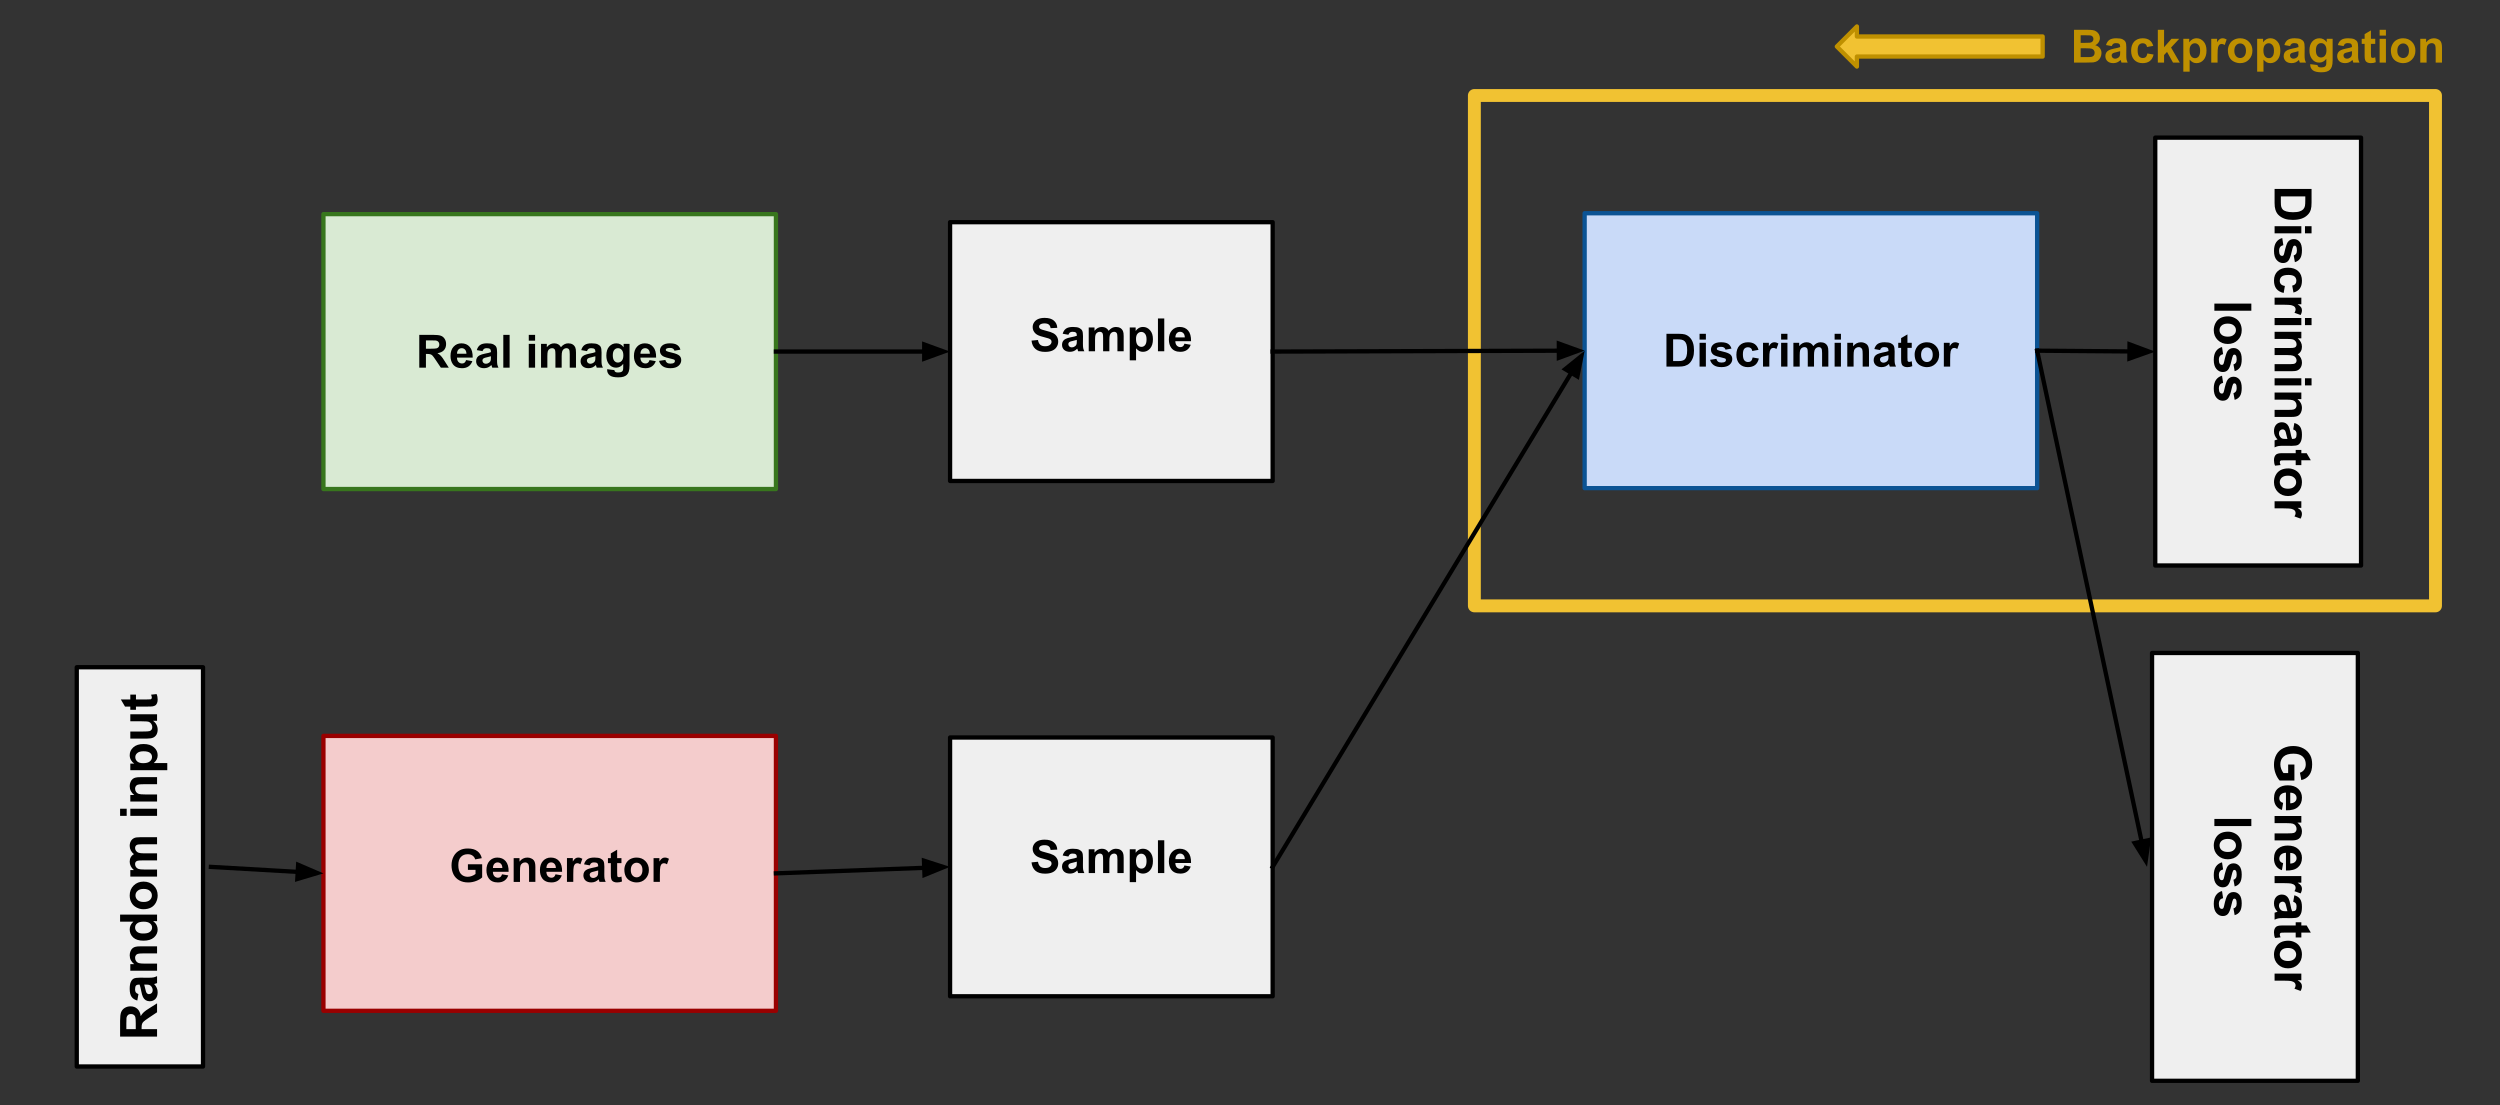 <svg version="1.1" viewBox="0.0 0.0 581.184 256.992" fill="none" stroke="none" stroke-linecap="square" stroke-miterlimit="10" xmlns:xlink="http://www.w3.org/1999/xlink" xmlns="http://www.w3.org/2000/svg"><rect x="0.0" y="0.0" width="581.184" height="256.992" fill="#333333" stroke="none"/><clipPath id="p.0"><path d="m0 0l581.184 0l0 256.992l-581.184 0l0 -256.992z" clip-rule="nonzero"/></clipPath><g clip-path="url(#p.0)"><path fill="#000000" fill-opacity="0.0" d="m0 0l581.184 0l0 256.992l-581.184 0z" fill-rule="evenodd"/><path fill="#d9ead3" d="m75.189 49.78l105.197 0l0 63.906l-105.197 0z" fill-rule="evenodd"/><path stroke="#38761d" stroke-width="1.0" stroke-linejoin="round" stroke-linecap="butt" d="m75.189 49.78l105.197 0l0 63.906l-105.197 0z" fill-rule="evenodd"/><path fill="#000000" fill-opacity="0.0" d="m342.753 22.202l223.433 0l0 118.646l-223.433 0z" fill-rule="evenodd"/><path stroke="#f1c232" stroke-width="3.0" stroke-linejoin="round" stroke-linecap="butt" d="m342.753 22.202l223.433 0l0 118.646l-223.433 0z" fill-rule="evenodd"/><path fill="#efefef" d="m220.866 51.654l74.992 0l0 60.157l-74.992 0z" fill-rule="evenodd"/><path stroke="#000000" stroke-width="1.0" stroke-linejoin="round" stroke-linecap="butt" d="m220.866 51.654l74.992 0l0 60.157l-74.992 0z" fill-rule="evenodd"/><path fill="#efefef" d="m220.866 171.449l74.992 0l0 60.157l-74.992 0z" fill-rule="evenodd"/><path stroke="#000000" stroke-width="1.0" stroke-linejoin="round" stroke-linecap="butt" d="m220.866 171.449l74.992 0l0 60.157l-74.992 0z" fill-rule="evenodd"/><path fill="#f4cccc" d="m75.189 171.079l105.197 0l0 63.906l-105.197 0z" fill-rule="evenodd"/><path stroke="#990000" stroke-width="1.0" stroke-linejoin="round" stroke-linecap="butt" d="m75.189 171.079l105.197 0l0 63.906l-105.197 0z" fill-rule="evenodd"/><path fill="#efefef" d="m17.843 155.118l29.354 0l0 92.819l-29.354 0z" fill-rule="evenodd"/><path stroke="#000000" stroke-width="1.0" stroke-linejoin="round" stroke-linecap="butt" d="m17.843 155.118l29.354 0l0 92.819l-29.354 0z" fill-rule="evenodd"/><path fill="#000000" fill-opacity="0.0" d="m15.992 251.921l0 -100.787l33.039 0l0 100.787z" fill-rule="evenodd"/><path fill="#000000" d="m36.512 240.98l-8.594 0l0 -3.656q0 -1.375 0.234 -2.0q0.234 -0.625 0.828 -1.0q0.594 -0.375 1.344 -0.375q0.969 0 1.609 0.578q0.625 0.562 0.781 1.688q0.328 -0.562 0.734 -0.922q0.391 -0.375 1.391 -0.984l1.672 -1.062l0 2.078l-1.875 1.25q-1.0 0.672 -1.25 0.922q-0.266 0.25 -0.359 0.531q-0.109 0.266 -0.109 0.859l0 0.359l3.594 0l0 1.734zm-4.953 -1.734l0 -1.281q0 -1.25 -0.109 -1.562q-0.109 -0.312 -0.359 -0.484q-0.266 -0.188 -0.656 -0.188q-0.422 0 -0.688 0.234q-0.266 0.234 -0.344 0.656q-0.031 0.219 -0.031 1.266l0 1.359l2.188 0zm0.625 -8.15l-0.266 1.5q-0.906 -0.25 -1.328 -0.859q-0.438 -0.625 -0.438 -1.844q0 -1.094 0.266 -1.625q0.25 -0.547 0.656 -0.766q0.391 -0.219 1.469 -0.219l1.922 0.016q0.828 0 1.219 -0.078q0.375 -0.078 0.828 -0.297l0 1.625q-0.172 0.062 -0.484 0.156q-0.156 0.047 -0.203 0.062q0.422 0.422 0.625 0.906q0.203 0.469 0.203 1.016q0 0.969 -0.516 1.531q-0.531 0.547 -1.328 0.547q-0.531 0 -0.938 -0.25q-0.406 -0.266 -0.625 -0.719q-0.234 -0.453 -0.391 -1.312q-0.219 -1.141 -0.406 -1.594l-0.156 0q-0.484 0 -0.688 0.234q-0.203 0.234 -0.203 0.891q0 0.438 0.172 0.688q0.172 0.234 0.609 0.391zm1.344 -2.203q0.094 0.312 0.25 1.0q0.141 0.688 0.281 0.906q0.234 0.312 0.578 0.312q0.344 0 0.609 -0.25q0.25 -0.266 0.25 -0.656q0 -0.453 -0.297 -0.859q-0.219 -0.297 -0.547 -0.391q-0.203 -0.062 -0.797 -0.062l-0.328 0zm2.984 -8.893l0 1.641l-3.172 0q-1.016 0 -1.312 0.109q-0.297 0.094 -0.453 0.344q-0.172 0.234 -0.172 0.562q0 0.438 0.234 0.781q0.234 0.328 0.625 0.453q0.391 0.125 1.438 0.125l2.812 0l0 1.656l-6.219 0l0 -1.531l0.906 0q-1.047 -0.812 -1.047 -2.062q0 -0.531 0.203 -0.984q0.188 -0.453 0.5 -0.688q0.297 -0.234 0.688 -0.312q0.375 -0.094 1.094 -0.094l3.875 0zm0 -7.377l0 1.516l-0.922 0q0.547 0.391 0.812 0.906q0.25 0.516 0.25 1.047q0 1.078 -0.859 1.844q-0.875 0.75 -2.422 0.75q-1.578 0 -2.391 -0.734q-0.828 -0.75 -0.828 -1.891q0 -1.031 0.859 -1.797l-3.094 0l0 -1.641l8.594 0zm-3.25 4.391q1.0 0 1.438 -0.281q0.656 -0.391 0.656 -1.109q0 -0.562 -0.484 -0.953q-0.484 -0.406 -1.453 -0.406q-1.062 0 -1.531 0.391q-0.484 0.375 -0.484 0.984q0 0.578 0.469 0.984q0.469 0.391 1.391 0.391zm0.047 -5.643q-0.812 0 -1.578 -0.406q-0.781 -0.406 -1.172 -1.141q-0.406 -0.734 -0.406 -1.656q0 -1.406 0.922 -2.312q0.906 -0.906 2.312 -0.906q1.406 0 2.344 0.922q0.922 0.906 0.922 2.281q0 0.859 -0.391 1.641q-0.391 0.766 -1.125 1.172q-0.75 0.406 -1.828 0.406zm0.094 -1.688q0.922 0 1.422 -0.438q0.484 -0.438 0.484 -1.078q0 -0.656 -0.484 -1.078q-0.5 -0.438 -1.438 -0.438q-0.906 0 -1.391 0.438q-0.5 0.422 -0.5 1.078q0 0.641 0.5 1.078q0.484 0.438 1.406 0.438zm-3.109 -5.893l0 -1.516l0.844 0q-0.984 -0.828 -0.984 -1.953q0 -0.594 0.25 -1.031q0.234 -0.438 0.734 -0.719q-0.5 -0.406 -0.734 -0.875q-0.25 -0.484 -0.25 -1.031q0 -0.672 0.281 -1.141q0.266 -0.484 0.812 -0.719q0.391 -0.172 1.281 -0.172l3.984 0l0 1.641l-3.562 0q-0.922 0 -1.188 0.172q-0.359 0.234 -0.359 0.703q0 0.344 0.219 0.656q0.203 0.297 0.609 0.438q0.406 0.141 1.297 0.141l2.984 0l0 1.641l-3.406 0q-0.906 0 -1.172 0.094q-0.266 0.078 -0.391 0.266q-0.141 0.188 -0.141 0.5q0 0.375 0.219 0.688q0.203 0.297 0.594 0.438q0.375 0.125 1.266 0.125l3.031 0l0 1.656l-6.219 0zm-0.844 -14.129l-1.531 0l0 -1.656l1.531 0l0 1.656zm7.062 0l-6.219 0l0 -1.656l6.219 0l0 1.656zm0 -8.99l0 1.641l-3.172 0q-1.016 0 -1.312 0.109q-0.297 0.094 -0.453 0.344q-0.172 0.234 -0.172 0.562q0 0.438 0.234 0.781q0.234 0.328 0.625 0.453q0.391 0.125 1.438 0.125l2.812 0l0 1.656l-6.219 0l0 -1.531l0.906 0q-1.047 -0.812 -1.047 -2.062q0 -0.531 0.203 -0.984q0.188 -0.453 0.5 -0.688q0.297 -0.234 0.688 -0.312q0.375 -0.094 1.094 -0.094l3.875 0zm-6.219 -1.627l0 -1.531l0.906 0q-0.469 -0.312 -0.75 -0.812q-0.297 -0.516 -0.297 -1.141q0 -1.078 0.844 -1.828q0.844 -0.766 2.375 -0.766q1.547 0 2.422 0.766q0.859 0.766 0.859 1.844q0 0.516 -0.203 0.938q-0.203 0.422 -0.703 0.875l3.141 0l0 1.656l-8.594 0zm3.0 -1.625q1.047 0 1.547 -0.422q0.5 -0.422 0.5 -1.016q0 -0.578 -0.453 -0.953q-0.469 -0.375 -1.516 -0.375q-0.969 0 -1.438 0.391q-0.484 0.391 -0.484 0.969q0 0.609 0.469 1.016q0.469 0.391 1.375 0.391zm3.219 -9.846l-0.938 0q0.5 0.328 0.797 0.891q0.281 0.547 0.281 1.172q0 0.625 -0.266 1.125q-0.281 0.5 -0.781 0.719q-0.5 0.219 -1.375 0.219l-3.938 0l0 -1.641l2.859 0q1.312 0 1.609 -0.094q0.297 -0.094 0.469 -0.328q0.172 -0.25 0.172 -0.609q0 -0.422 -0.234 -0.75q-0.234 -0.344 -0.578 -0.469q-0.344 -0.125 -1.672 -0.125l-2.625 0l0 -1.641l6.219 0l0 1.531zm-6.219 -6.096l1.312 0l0 1.125l2.5 0q0.766 0 0.891 -0.031q0.125 -0.031 0.219 -0.141q0.078 -0.125 0.078 -0.281q0 -0.234 -0.172 -0.656l1.281 -0.141q0.25 0.562 0.25 1.297q0 0.438 -0.141 0.797q-0.156 0.359 -0.391 0.531q-0.25 0.156 -0.641 0.234q-0.297 0.047 -1.172 0.047l-2.703 0l0 0.75l-1.312 0l0 -0.75l-1.234 0l-0.969 -1.656l2.203 0l0 -1.125z" fill-rule="nonzero"/><path fill="#c9daf8" d="m368.385 49.572l105.197 0l0 63.906l-105.197 0z" fill-rule="evenodd"/><path stroke="#0b5394" stroke-width="1.0" stroke-linejoin="round" stroke-linecap="butt" d="m368.385 49.572l105.197 0l0 63.906l-105.197 0z" fill-rule="evenodd"/><path fill="#efefef" d="m501.037 32.0l47.843 0l0 99.465l-47.843 0z" fill-rule="evenodd"/><path stroke="#000000" stroke-width="1.0" stroke-linejoin="round" stroke-linecap="butt" d="m501.037 32.0l47.843 0l0 99.465l-47.843 0z" fill-rule="evenodd"/><path fill="#000000" fill-opacity="0.0" d="m180.386 81.732l40.472 0" fill-rule="evenodd"/><path stroke="#000000" stroke-width="1.0" stroke-linejoin="round" stroke-linecap="butt" d="m180.386 81.732l34.472 0" fill-rule="evenodd"/><path fill="#000000" stroke="#000000" stroke-width="1.0" stroke-linecap="butt" d="m214.858 83.384l4.538 -1.652l-4.538 -1.652z" fill-rule="evenodd"/><path fill="#000000" fill-opacity="0.0" d="m180.386 203.031l40.472 -1.512" fill-rule="evenodd"/><path stroke="#000000" stroke-width="1.0" stroke-linejoin="round" stroke-linecap="butt" d="m180.386 203.031l34.477 -1.288" fill-rule="evenodd"/><path fill="#000000" stroke="#000000" stroke-width="1.0" stroke-linecap="butt" d="m214.924 203.394l4.473 -1.82l-4.597 -1.481z" fill-rule="evenodd"/><path fill="#000000" fill-opacity="0.0" d="m49.031 201.528l26.173 1.512" fill-rule="evenodd"/><path stroke="#000000" stroke-width="1.0" stroke-linejoin="round" stroke-linecap="butt" d="m49.031 201.528l20.183 1.166" fill-rule="evenodd"/><path fill="#000000" stroke="#000000" stroke-width="1.0" stroke-linecap="butt" d="m69.119 204.342l4.626 -1.387l-4.435 -1.911z" fill-rule="evenodd"/><path fill="#000000" fill-opacity="0.0" d="m295.858 81.732l72.535 -0.22" fill-rule="evenodd"/><path stroke="#000000" stroke-width="1.0" stroke-linejoin="round" stroke-linecap="butt" d="m295.858 81.732l66.535 -0.202" fill-rule="evenodd"/><path fill="#000000" stroke="#000000" stroke-width="1.0" stroke-linecap="butt" d="m362.399 83.182l4.533 -1.666l-4.543 -1.638z" fill-rule="evenodd"/><path fill="#000000" fill-opacity="0.0" d="m295.858 201.528l72.535 -120.0" fill-rule="evenodd"/><path stroke="#000000" stroke-width="1.0" stroke-linejoin="round" stroke-linecap="butt" d="m295.858 201.528l69.432 -114.865" fill-rule="evenodd"/><path fill="#000000" stroke="#000000" stroke-width="1.0" stroke-linecap="butt" d="m366.703 87.517l0.934 -4.738l-3.761 3.029z" fill-rule="evenodd"/><path fill="#000000" fill-opacity="0.0" d="m473.581 81.525l27.465 0.22" fill-rule="evenodd"/><path stroke="#000000" stroke-width="1.0" stroke-linejoin="round" stroke-linecap="butt" d="m473.581 81.525l21.465 0.172" fill-rule="evenodd"/><path fill="#000000" stroke="#000000" stroke-width="1.0" stroke-linecap="butt" d="m495.033 83.349l4.551 -1.615l-4.525 -1.688z" fill-rule="evenodd"/><path fill="#000000" fill-opacity="0.0" d="m473.581 81.525l25.543 120.0" fill-rule="evenodd"/><path stroke="#000000" stroke-width="1.0" stroke-linejoin="round" stroke-linecap="butt" d="m473.581 81.525l24.294 114.131" fill-rule="evenodd"/><path fill="#000000" stroke="#000000" stroke-width="1.0" stroke-linecap="butt" d="m496.26 196l2.56 4.095l0.671 -4.783z" fill-rule="evenodd"/><path fill="#000000" fill-opacity="0.0" d="m86.591 62.425l82.394 0l0 38.614l-82.394 0z" fill-rule="evenodd"/><path fill="#000000" d="m97.471 85.472l0 -7.625l3.234 0q1.234 0 1.781 0.203q0.562 0.203 0.891 0.734q0.328 0.516 0.328 1.203q0 0.859 -0.5 1.422q-0.5 0.547 -1.516 0.703q0.5 0.281 0.828 0.641q0.328 0.344 0.875 1.234l0.938 1.484l-1.844 0l-1.109 -1.656q-0.594 -0.891 -0.812 -1.125q-0.219 -0.234 -0.469 -0.312q-0.25 -0.094 -0.766 -0.094l-0.312 0l0 3.188l-1.547 0zm1.547 -4.406l1.125 0q1.109 0 1.391 -0.094q0.281 -0.094 0.438 -0.312q0.156 -0.234 0.156 -0.578q0 -0.391 -0.219 -0.625q-0.203 -0.234 -0.578 -0.297q-0.188 -0.031 -1.125 -0.031l-1.188 0l0 1.938zm9.336 2.641l1.453 0.25q-0.281 0.797 -0.891 1.219q-0.609 0.422 -1.516 0.422q-1.438 0 -2.125 -0.938q-0.547 -0.766 -0.547 -1.906q0 -1.375 0.719 -2.156q0.719 -0.781 1.812 -0.781q1.234 0 1.938 0.828q0.719 0.812 0.688 2.484l-3.656 0q0.016 0.656 0.344 1.016q0.344 0.359 0.844 0.359q0.344 0 0.578 -0.188q0.234 -0.188 0.359 -0.609zm0.078 -1.469q-0.016 -0.641 -0.328 -0.969q-0.312 -0.328 -0.766 -0.328q-0.469 0 -0.781 0.344q-0.312 0.359 -0.312 0.953l2.188 0zm3.739 -0.609l-1.328 -0.234q0.219 -0.797 0.766 -1.188q0.547 -0.391 1.625 -0.391q0.984 0 1.453 0.234q0.484 0.234 0.672 0.594q0.203 0.359 0.203 1.312l-0.016 1.703q0 0.719 0.062 1.078q0.078 0.344 0.266 0.734l-1.438 0q-0.062 -0.141 -0.141 -0.438q-0.047 -0.125 -0.062 -0.172q-0.375 0.375 -0.797 0.562q-0.422 0.172 -0.906 0.172q-0.859 0 -1.359 -0.453q-0.484 -0.469 -0.484 -1.188q0 -0.469 0.219 -0.828q0.234 -0.359 0.641 -0.547q0.406 -0.203 1.156 -0.359q1.031 -0.188 1.422 -0.359l0 -0.141q0 -0.422 -0.219 -0.594q-0.203 -0.188 -0.781 -0.188q-0.375 0 -0.594 0.156q-0.219 0.156 -0.359 0.531zm1.953 1.188q-0.281 0.094 -0.891 0.234q-0.609 0.125 -0.797 0.25q-0.281 0.203 -0.281 0.516q0 0.297 0.219 0.531q0.234 0.219 0.594 0.219q0.391 0 0.75 -0.266q0.266 -0.188 0.344 -0.484q0.062 -0.188 0.062 -0.703l0 -0.297zm2.88 2.656l0 -7.625l1.469 0l0 7.625l-1.469 0zm5.921 -6.281l0 -1.344l1.469 0l0 1.344l-1.469 0zm0 6.281l0 -5.531l1.469 0l0 5.531l-1.469 0zm2.851 -5.531l1.344 0l0 0.766q0.719 -0.891 1.719 -0.891q0.531 0 0.922 0.219q0.391 0.219 0.641 0.672q0.375 -0.453 0.797 -0.672q0.422 -0.219 0.891 -0.219q0.609 0 1.031 0.25q0.422 0.25 0.625 0.734q0.156 0.344 0.156 1.141l0 3.531l-1.453 0l0 -3.156q0 -0.828 -0.156 -1.062q-0.203 -0.312 -0.625 -0.312q-0.312 0 -0.578 0.188q-0.266 0.188 -0.391 0.547q-0.125 0.359 -0.125 1.141l0 2.656l-1.453 0l0 -3.031q0 -0.797 -0.078 -1.031q-0.078 -0.234 -0.25 -0.344q-0.156 -0.125 -0.438 -0.125q-0.344 0 -0.609 0.188q-0.266 0.172 -0.391 0.516q-0.109 0.344 -0.109 1.141l0 2.688l-1.469 0l0 -5.531zm10.678 1.688l-1.328 -0.234q0.219 -0.797 0.766 -1.188q0.547 -0.391 1.625 -0.391q0.984 0 1.453 0.234q0.484 0.234 0.672 0.594q0.203 0.359 0.203 1.312l-0.016 1.703q0 0.719 0.062 1.078q0.078 0.344 0.266 0.734l-1.438 0q-0.062 -0.141 -0.141 -0.438q-0.047 -0.125 -0.062 -0.172q-0.375 0.375 -0.797 0.562q-0.422 0.172 -0.906 0.172q-0.859 0 -1.359 -0.453q-0.484 -0.469 -0.484 -1.188q0 -0.469 0.219 -0.828q0.234 -0.359 0.641 -0.547q0.406 -0.203 1.156 -0.359q1.031 -0.188 1.422 -0.359l0 -0.141q0 -0.422 -0.219 -0.594q-0.203 -0.188 -0.781 -0.188q-0.375 0 -0.594 0.156q-0.219 0.156 -0.359 0.531zm1.953 1.188q-0.281 0.094 -0.891 0.234q-0.609 0.125 -0.797 0.25q-0.281 0.203 -0.281 0.516q0 0.297 0.219 0.531q0.234 0.219 0.594 0.219q0.391 0 0.75 -0.266q0.266 -0.188 0.344 -0.484q0.062 -0.188 0.062 -0.703l0 -0.297zm2.739 3.016l1.672 0.203q0.047 0.297 0.203 0.406q0.203 0.156 0.641 0.156q0.578 0 0.859 -0.172q0.203 -0.109 0.297 -0.375q0.062 -0.172 0.062 -0.672l0 -0.797q-0.656 0.891 -1.656 0.891q-1.109 0 -1.75 -0.938q-0.516 -0.75 -0.516 -1.859q0 -1.391 0.672 -2.125q0.672 -0.734 1.656 -0.734q1.031 0 1.688 0.906l0 -0.781l1.375 0l0 4.969q0 0.969 -0.172 1.453q-0.156 0.484 -0.453 0.766q-0.281 0.281 -0.766 0.438q-0.484 0.156 -1.234 0.156q-1.406 0 -2.0 -0.484q-0.578 -0.484 -0.578 -1.219q0 -0.078 0 -0.188zm1.312 -3.234q0 0.875 0.344 1.281q0.344 0.406 0.828 0.406q0.547 0 0.906 -0.406q0.375 -0.422 0.375 -1.25q0 -0.859 -0.359 -1.266q-0.344 -0.422 -0.891 -0.422q-0.516 0 -0.859 0.406q-0.344 0.406 -0.344 1.25zm8.54 1.109l1.453 0.25q-0.281 0.797 -0.891 1.219q-0.609 0.422 -1.516 0.422q-1.438 0 -2.125 -0.938q-0.547 -0.766 -0.547 -1.906q0 -1.375 0.719 -2.156q0.719 -0.781 1.812 -0.781q1.234 0 1.937 0.828q0.719 0.812 0.688 2.484l-3.656 0q0.016 0.656 0.344 1.016q0.344 0.359 0.844 0.359q0.344 0 0.578 -0.188q0.234 -0.188 0.359 -0.609zm0.078 -1.469q-0.016 -0.641 -0.328 -0.969q-0.312 -0.328 -0.766 -0.328q-0.469 0 -0.781 0.344q-0.312 0.359 -0.312 0.953l2.187 0zm2.13 1.656l1.469 -0.219q0.094 0.422 0.375 0.641q0.297 0.219 0.797 0.219q0.578 0 0.859 -0.203q0.188 -0.141 0.188 -0.391q0 -0.172 -0.094 -0.281q-0.109 -0.094 -0.5 -0.188q-1.766 -0.391 -2.234 -0.703q-0.656 -0.453 -0.656 -1.25q0 -0.719 0.562 -1.203q0.578 -0.5 1.766 -0.5q1.125 0 1.672 0.375q0.562 0.375 0.766 1.094l-1.375 0.25q-0.094 -0.312 -0.344 -0.484q-0.234 -0.172 -0.703 -0.172q-0.562 0 -0.812 0.156q-0.172 0.109 -0.172 0.297q0 0.156 0.141 0.266q0.203 0.141 1.359 0.406q1.172 0.266 1.641 0.656q0.453 0.391 0.453 1.078q0 0.766 -0.641 1.312q-0.625 0.547 -1.875 0.547q-1.125 0 -1.781 -0.453q-0.656 -0.469 -0.859 -1.25z" fill-rule="nonzero"/><path fill="#000000" fill-opacity="0.0" d="m90.199 185.78l79.433 0l0 31.496l-79.433 0z" fill-rule="evenodd"/><path fill="#000000" d="m108.779 202.223l0 -1.297l3.312 0l0 3.047q-0.484 0.469 -1.406 0.828q-0.906 0.344 -1.859 0.344q-1.188 0 -2.078 -0.5q-0.891 -0.5 -1.344 -1.422q-0.438 -0.938 -0.438 -2.047q0 -1.188 0.5 -2.109q0.5 -0.938 1.453 -1.422q0.734 -0.391 1.828 -0.391q1.422 0 2.219 0.609q0.797 0.594 1.031 1.641l-1.531 0.281q-0.156 -0.562 -0.609 -0.875q-0.438 -0.328 -1.109 -0.328q-1.016 0 -1.609 0.641q-0.594 0.641 -0.594 1.891q0 1.359 0.594 2.047q0.609 0.672 1.594 0.672q0.484 0 0.969 -0.188q0.484 -0.188 0.844 -0.469l0 -0.953l-1.766 0zm7.929 1.031l1.453 0.25q-0.281 0.797 -0.891 1.219q-0.609 0.422 -1.516 0.422q-1.438 0 -2.125 -0.938q-0.547 -0.766 -0.547 -1.906q0 -1.375 0.719 -2.156q0.719 -0.781 1.812 -0.781q1.234 0 1.938 0.828q0.719 0.812 0.688 2.484l-3.656 0q0.016 0.656 0.344 1.016q0.344 0.359 0.844 0.359q0.344 0 0.578 -0.188q0.234 -0.188 0.359 -0.609zm0.078 -1.469q-0.016 -0.641 -0.328 -0.969q-0.312 -0.328 -0.766 -0.328q-0.469 0 -0.781 0.344q-0.312 0.359 -0.312 0.953l2.188 0zm7.677 3.234l-1.469 0l0 -2.812q0 -0.906 -0.094 -1.156q-0.094 -0.266 -0.312 -0.406q-0.203 -0.156 -0.5 -0.156q-0.375 0 -0.688 0.219q-0.297 0.203 -0.406 0.547q-0.109 0.344 -0.109 1.266l0 2.5l-1.469 0l0 -5.531l1.359 0l0 0.812q0.719 -0.938 1.828 -0.938q0.484 0 0.875 0.188q0.406 0.172 0.609 0.438q0.203 0.266 0.281 0.609q0.094 0.344 0.094 0.984l0 3.438zm4.681 -1.766l1.453 0.25q-0.281 0.797 -0.891 1.219q-0.609 0.422 -1.516 0.422q-1.438 0 -2.125 -0.938q-0.547 -0.766 -0.547 -1.906q0 -1.375 0.719 -2.156q0.719 -0.781 1.812 -0.781q1.234 0 1.938 0.828q0.719 0.812 0.688 2.484l-3.656 0q0.016 0.656 0.344 1.016q0.344 0.359 0.844 0.359q0.344 0 0.578 -0.188q0.234 -0.188 0.359 -0.609zm0.078 -1.469q-0.016 -0.641 -0.328 -0.969q-0.312 -0.328 -0.766 -0.328q-0.469 0 -0.781 0.344q-0.312 0.359 -0.312 0.953l2.188 0zm4.051 3.234l-1.469 0l0 -5.531l1.359 0l0 0.797q0.344 -0.562 0.625 -0.734q0.281 -0.188 0.625 -0.188q0.5 0 0.969 0.281l-0.453 1.281q-0.375 -0.25 -0.688 -0.25q-0.312 0 -0.531 0.172q-0.203 0.172 -0.328 0.625q-0.109 0.438 -0.109 1.844l0 1.703zm3.834 -3.844l-1.328 -0.234q0.219 -0.797 0.766 -1.188q0.547 -0.391 1.625 -0.391q0.984 0 1.453 0.234q0.484 0.234 0.672 0.594q0.203 0.359 0.203 1.312l-0.016 1.703q0 0.719 0.062 1.078q0.078 0.344 0.266 0.734l-1.438 0q-0.062 -0.141 -0.141 -0.438q-0.047 -0.125 -0.062 -0.172q-0.375 0.375 -0.797 0.562q-0.422 0.172 -0.906 0.172q-0.859 0 -1.359 -0.453q-0.484 -0.469 -0.484 -1.188q0 -0.469 0.219 -0.828q0.234 -0.359 0.641 -0.547q0.406 -0.203 1.156 -0.359q1.031 -0.188 1.422 -0.359l0 -0.141q0 -0.422 -0.219 -0.594q-0.203 -0.188 -0.781 -0.188q-0.375 0 -0.594 0.156q-0.219 0.156 -0.359 0.531zm1.953 1.188q-0.281 0.094 -0.891 0.234q-0.609 0.125 -0.797 0.25q-0.281 0.203 -0.281 0.516q0 0.297 0.219 0.531q0.234 0.219 0.594 0.219q0.391 0 0.75 -0.266q0.266 -0.188 0.344 -0.484q0.062 -0.188 0.062 -0.703l0 -0.297zm5.411 -2.875l0 1.172l-1.0 0l0 2.219q0 0.688 0.031 0.797q0.031 0.109 0.125 0.188q0.109 0.062 0.25 0.062q0.203 0 0.594 -0.141l0.125 1.141q-0.516 0.219 -1.156 0.219q-0.391 0 -0.719 -0.125q-0.312 -0.141 -0.469 -0.344q-0.141 -0.219 -0.203 -0.578q-0.047 -0.25 -0.047 -1.031l0 -2.406l-0.672 0l0 -1.172l0.672 0l0 -1.094l1.469 -0.859l0 1.953l1.0 0zm0.674 2.688q0 -0.719 0.359 -1.406q0.359 -0.688 1.016 -1.047q0.672 -0.359 1.469 -0.359q1.266 0 2.062 0.828q0.797 0.812 0.797 2.047q0 1.25 -0.812 2.078q-0.797 0.828 -2.031 0.828q-0.75 0 -1.453 -0.344q-0.688 -0.344 -1.047 -1.0q-0.359 -0.672 -0.359 -1.625zm1.5 0.078q0 0.828 0.391 1.266q0.391 0.438 0.969 0.438q0.562 0 0.953 -0.438q0.391 -0.438 0.391 -1.266q0 -0.812 -0.391 -1.25q-0.391 -0.438 -0.953 -0.438q-0.578 0 -0.969 0.438q-0.391 0.438 -0.391 1.25zm6.759 2.766l-1.469 0l0 -5.531l1.359 0l0 0.797q0.344 -0.562 0.625 -0.734q0.281 -0.188 0.625 -0.188q0.5 0 0.969 0.281l-0.453 1.281q-0.375 -0.25 -0.688 -0.25q-0.312 0 -0.531 0.172q-0.203 0.172 -0.328 0.625q-0.109 0.438 -0.109 1.844l0 1.703z" fill-rule="nonzero"/><path fill="#000000" fill-opacity="0.0" d="m218.646 183.724l79.433 0l0 38.614l-79.433 0z" fill-rule="evenodd"/><path fill="#000000" d="m239.8 200.48l1.5 -0.141q0.125 0.75 0.531 1.109q0.422 0.344 1.125 0.344q0.75 0 1.125 -0.312q0.375 -0.312 0.375 -0.734q0 -0.266 -0.156 -0.453q-0.156 -0.188 -0.562 -0.328q-0.266 -0.094 -1.234 -0.344q-1.234 -0.297 -1.734 -0.75q-0.703 -0.625 -0.703 -1.531q0 -0.594 0.328 -1.094q0.344 -0.516 0.953 -0.781q0.625 -0.266 1.5 -0.266q1.438 0 2.156 0.641q0.734 0.625 0.781 1.672l-1.547 0.078q-0.094 -0.594 -0.422 -0.844q-0.328 -0.266 -0.984 -0.266q-0.672 0 -1.047 0.281q-0.234 0.172 -0.234 0.469q0 0.266 0.219 0.469q0.297 0.234 1.422 0.5q1.125 0.266 1.656 0.562q0.547 0.281 0.844 0.781q0.312 0.484 0.312 1.203q0 0.656 -0.375 1.234q-0.359 0.562 -1.031 0.844q-0.656 0.281 -1.656 0.281q-1.438 0 -2.219 -0.672q-0.781 -0.672 -0.922 -1.953zm8.576 -1.359l-1.328 -0.234q0.219 -0.797 0.766 -1.188q0.547 -0.391 1.625 -0.391q0.984 0 1.453 0.234q0.484 0.234 0.672 0.594q0.203 0.359 0.203 1.312l-0.016 1.703q0 0.719 0.062 1.078q0.078 0.344 0.266 0.734l-1.438 0q-0.062 -0.141 -0.141 -0.438q-0.047 -0.125 -0.062 -0.172q-0.375 0.375 -0.797 0.562q-0.422 0.172 -0.906 0.172q-0.859 0 -1.359 -0.453q-0.484 -0.469 -0.484 -1.188q0 -0.469 0.219 -0.828q0.234 -0.359 0.641 -0.547q0.406 -0.203 1.156 -0.359q1.031 -0.188 1.422 -0.359l0 -0.141q0 -0.422 -0.219 -0.594q-0.203 -0.188 -0.781 -0.188q-0.375 0 -0.594 0.156q-0.219 0.156 -0.359 0.531zm1.953 1.188q-0.281 0.094 -0.891 0.234q-0.609 0.125 -0.797 0.25q-0.281 0.203 -0.281 0.516q0 0.297 0.219 0.531q0.234 0.219 0.594 0.219q0.391 0 0.75 -0.266q0.266 -0.188 0.344 -0.484q0.062 -0.188 0.062 -0.703l0 -0.297zm2.77 -2.875l1.344 0l0 0.766q0.719 -0.891 1.719 -0.891q0.531 0 0.922 0.219q0.391 0.219 0.641 0.672q0.375 -0.453 0.797 -0.672q0.422 -0.219 0.891 -0.219q0.609 0 1.031 0.25q0.422 0.25 0.625 0.734q0.156 0.344 0.156 1.141l0 3.531l-1.453 0l0 -3.156q0 -0.828 -0.156 -1.062q-0.203 -0.312 -0.625 -0.312q-0.312 0 -0.578 0.188q-0.266 0.188 -0.391 0.547q-0.125 0.359 -0.125 1.141l0 2.656l-1.453 0l0 -3.031q0 -0.797 -0.078 -1.031q-0.078 -0.234 -0.25 -0.344q-0.156 -0.125 -0.438 -0.125q-0.344 0 -0.609 0.188q-0.266 0.172 -0.391 0.516q-0.109 0.344 -0.109 1.141l0 2.688l-1.469 0l0 -5.531zm9.538 0l1.375 0l0 0.812q0.266 -0.406 0.703 -0.672q0.453 -0.266 1.016 -0.266q0.953 0 1.625 0.766q0.672 0.75 0.672 2.094q0 1.391 -0.672 2.156q-0.672 0.766 -1.641 0.766q-0.453 0 -0.828 -0.172q-0.375 -0.188 -0.781 -0.641l0 2.797l-1.469 0l0 -7.641zm1.453 2.672q0 0.938 0.359 1.391q0.375 0.438 0.906 0.438q0.516 0 0.844 -0.406q0.344 -0.422 0.344 -1.344q0 -0.875 -0.359 -1.297q-0.344 -0.422 -0.859 -0.422q-0.531 0 -0.891 0.422q-0.344 0.406 -0.344 1.219zm5.103 2.859l0 -7.625l1.469 0l0 7.625l-1.469 0zm6.164 -1.766l1.453 0.25q-0.281 0.797 -0.891 1.219q-0.609 0.422 -1.516 0.422q-1.438 0 -2.125 -0.938q-0.547 -0.766 -0.547 -1.906q0 -1.375 0.719 -2.156q0.719 -0.781 1.812 -0.781q1.234 0 1.938 0.828q0.719 0.812 0.688 2.484l-3.656 0q0.016 0.656 0.344 1.016q0.344 0.359 0.844 0.359q0.344 0 0.578 -0.188q0.234 -0.188 0.359 -0.609zm0.078 -1.469q-0.016 -0.641 -0.328 -0.969q-0.312 -0.328 -0.766 -0.328q-0.469 0 -0.781 0.344q-0.312 0.359 -0.312 0.953l2.188 0z" fill-rule="nonzero"/><path fill="#000000" fill-opacity="0.0" d="m218.646 62.425l79.433 0l0 38.614l-79.433 0z" fill-rule="evenodd"/><path fill="#000000" d="m239.8 79.181l1.5 -0.141q0.125 0.75 0.531 1.109q0.422 0.344 1.125 0.344q0.75 0 1.125 -0.312q0.375 -0.312 0.375 -0.734q0 -0.266 -0.156 -0.453q-0.156 -0.188 -0.562 -0.328q-0.266 -0.094 -1.234 -0.344q-1.234 -0.297 -1.734 -0.75q-0.703 -0.625 -0.703 -1.531q0 -0.594 0.328 -1.094q0.344 -0.516 0.953 -0.781q0.625 -0.266 1.5 -0.266q1.438 0 2.156 0.641q0.734 0.625 0.781 1.672l-1.547 0.078q-0.094 -0.594 -0.422 -0.844q-0.328 -0.266 -0.984 -0.266q-0.672 0 -1.047 0.281q-0.234 0.172 -0.234 0.469q0 0.266 0.219 0.469q0.297 0.234 1.422 0.5q1.125 0.266 1.656 0.562q0.547 0.281 0.844 0.781q0.312 0.484 0.312 1.203q0 0.656 -0.375 1.234q-0.359 0.562 -1.031 0.844q-0.656 0.281 -1.656 0.281q-1.438 0 -2.219 -0.672q-0.781 -0.672 -0.922 -1.953zm8.576 -1.359l-1.328 -0.234q0.219 -0.797 0.766 -1.188q0.547 -0.391 1.625 -0.391q0.984 0 1.453 0.234q0.484 0.234 0.672 0.594q0.203 0.359 0.203 1.312l-0.016 1.703q0 0.719 0.062 1.078q0.078 0.344 0.266 0.734l-1.438 0q-0.062 -0.141 -0.141 -0.438q-0.047 -0.125 -0.062 -0.172q-0.375 0.375 -0.797 0.562q-0.422 0.172 -0.906 0.172q-0.859 0 -1.359 -0.453q-0.484 -0.469 -0.484 -1.188q0 -0.469 0.219 -0.828q0.234 -0.359 0.641 -0.547q0.406 -0.203 1.156 -0.359q1.031 -0.188 1.422 -0.359l0 -0.141q0 -0.422 -0.219 -0.594q-0.203 -0.188 -0.781 -0.188q-0.375 0 -0.594 0.156q-0.219 0.156 -0.359 0.531zm1.953 1.188q-0.281 0.094 -0.891 0.234q-0.609 0.125 -0.797 0.25q-0.281 0.203 -0.281 0.516q0 0.297 0.219 0.531q0.234 0.219 0.594 0.219q0.391 0 0.75 -0.266q0.266 -0.188 0.344 -0.484q0.062 -0.188 0.062 -0.703l0 -0.297zm2.77 -2.875l1.344 0l0 0.766q0.719 -0.891 1.719 -0.891q0.531 0 0.922 0.219q0.391 0.219 0.641 0.672q0.375 -0.453 0.797 -0.672q0.422 -0.219 0.891 -0.219q0.609 0 1.031 0.25q0.422 0.25 0.625 0.734q0.156 0.344 0.156 1.141l0 3.531l-1.453 0l0 -3.156q0 -0.828 -0.156 -1.062q-0.203 -0.312 -0.625 -0.312q-0.312 0 -0.578 0.188q-0.266 0.188 -0.391 0.547q-0.125 0.359 -0.125 1.141l0 2.656l-1.453 0l0 -3.031q0 -0.797 -0.078 -1.031q-0.078 -0.234 -0.25 -0.344q-0.156 -0.125 -0.438 -0.125q-0.344 0 -0.609 0.188q-0.266 0.172 -0.391 0.516q-0.109 0.344 -0.109 1.141l0 2.688l-1.469 0l0 -5.531zm9.538 0l1.375 0l0 0.812q0.266 -0.406 0.703 -0.672q0.453 -0.266 1.016 -0.266q0.953 0 1.625 0.766q0.672 0.75 0.672 2.094q0 1.391 -0.672 2.156q-0.672 0.766 -1.641 0.766q-0.453 0 -0.828 -0.172q-0.375 -0.188 -0.781 -0.641l0 2.797l-1.469 0l0 -7.641zm1.453 2.672q0 0.938 0.359 1.391q0.375 0.438 0.906 0.438q0.516 0 0.844 -0.406q0.344 -0.422 0.344 -1.344q0 -0.875 -0.359 -1.297q-0.344 -0.422 -0.859 -0.422q-0.531 0 -0.891 0.422q-0.344 0.406 -0.344 1.219zm5.103 2.859l0 -7.625l1.469 0l0 7.625l-1.469 0zm6.164 -1.766l1.453 0.25q-0.281 0.797 -0.891 1.219q-0.609 0.422 -1.516 0.422q-1.438 0 -2.125 -0.938q-0.547 -0.766 -0.547 -1.906q0 -1.375 0.719 -2.156q0.719 -0.781 1.812 -0.781q1.234 0 1.938 0.828q0.719 0.812 0.688 2.484l-3.656 0q0.016 0.656 0.344 1.016q0.344 0.359 0.844 0.359q0.344 0 0.578 -0.188q0.234 -0.188 0.359 -0.609zm0.078 -1.469q-0.016 -0.641 -0.328 -0.969q-0.312 -0.328 -0.766 -0.328q-0.469 0 -0.781 0.344q-0.312 0.359 -0.312 0.953l2.188 0z" fill-rule="nonzero"/><path fill="#000000" fill-opacity="0.0" d="m373.839 65.984l94.299 0l0 31.496l-94.299 0z" fill-rule="evenodd"/><path fill="#000000" d="m387.407 77.599l2.812 0q0.953 0 1.453 0.141q0.672 0.203 1.156 0.703q0.484 0.5 0.734 1.234q0.25 0.734 0.25 1.812q0 0.938 -0.234 1.609q-0.297 0.844 -0.828 1.359q-0.391 0.391 -1.078 0.609q-0.516 0.156 -1.359 0.156l-2.906 0l0 -7.625zm1.547 1.281l0 5.062l1.141 0q0.656 0 0.938 -0.078q0.375 -0.094 0.625 -0.312q0.25 -0.234 0.406 -0.734q0.156 -0.516 0.156 -1.406q0 -0.875 -0.156 -1.344q-0.156 -0.484 -0.438 -0.75q-0.281 -0.266 -0.719 -0.359q-0.328 -0.078 -1.266 -0.078l-0.688 0zm6.149 0.062l0 -1.344l1.469 0l0 1.344l-1.469 0zm0 6.281l0 -5.531l1.469 0l0 5.531l-1.469 0zm2.445 -1.578l1.469 -0.219q0.094 0.422 0.375 0.641q0.297 0.219 0.797 0.219q0.578 0 0.859 -0.203q0.188 -0.141 0.188 -0.391q0 -0.172 -0.094 -0.281q-0.109 -0.094 -0.5 -0.188q-1.766 -0.391 -2.234 -0.703q-0.656 -0.453 -0.656 -1.25q0 -0.719 0.562 -1.203q0.578 -0.5 1.766 -0.5q1.125 0 1.672 0.375q0.562 0.375 0.766 1.094l-1.375 0.25q-0.094 -0.312 -0.344 -0.484q-0.234 -0.172 -0.703 -0.172q-0.562 0 -0.812 0.156q-0.172 0.109 -0.172 0.297q0 0.156 0.141 0.266q0.203 0.141 1.359 0.406q1.172 0.266 1.641 0.656q0.453 0.391 0.453 1.078q0 0.766 -0.641 1.312q-0.625 0.547 -1.875 0.547q-1.125 0 -1.781 -0.453q-0.656 -0.469 -0.859 -1.25zm11.255 -2.312l-1.438 0.266q-0.078 -0.438 -0.344 -0.656q-0.25 -0.219 -0.656 -0.219q-0.547 0 -0.875 0.375q-0.312 0.375 -0.312 1.266q0 0.984 0.328 1.391q0.328 0.406 0.875 0.406q0.422 0 0.688 -0.234q0.266 -0.25 0.375 -0.828l1.438 0.25q-0.219 0.984 -0.859 1.5q-0.641 0.5 -1.703 0.5q-1.203 0 -1.938 -0.766q-0.719 -0.766 -0.719 -2.109q0 -1.375 0.719 -2.141q0.734 -0.766 1.969 -0.766q1.0 0 1.594 0.438q0.609 0.438 0.859 1.328zm2.52 3.891l-1.469 0l0 -5.531l1.359 0l0 0.797q0.344 -0.562 0.625 -0.734q0.281 -0.188 0.625 -0.188q0.5 0 0.969 0.281l-0.453 1.281q-0.375 -0.25 -0.688 -0.25q-0.312 0 -0.531 0.172q-0.203 0.172 -0.328 0.625q-0.109 0.438 -0.109 1.844l0 1.703zm2.741 -6.281l0 -1.344l1.469 0l0 1.344l-1.469 0zm0 6.281l0 -5.531l1.469 0l0 5.531l-1.469 0zm2.851 -5.531l1.344 0l0 0.766q0.719 -0.891 1.719 -0.891q0.531 0 0.922 0.219q0.391 0.219 0.641 0.672q0.375 -0.453 0.797 -0.672q0.422 -0.219 0.891 -0.219q0.609 0 1.031 0.25q0.422 0.25 0.625 0.734q0.156 0.344 0.156 1.141l0 3.531l-1.453 0l0 -3.156q0 -0.828 -0.156 -1.062q-0.203 -0.312 -0.625 -0.312q-0.312 0 -0.578 0.188q-0.266 0.188 -0.391 0.547q-0.125 0.359 -0.125 1.141l0 2.656l-1.453 0l0 -3.031q0 -0.797 -0.078 -1.031q-0.078 -0.234 -0.25 -0.344q-0.156 -0.125 -0.438 -0.125q-0.344 0 -0.609 0.188q-0.266 0.172 -0.391 0.516q-0.109 0.344 -0.109 1.141l0 2.688l-1.469 0l0 -5.531zm9.585 -0.75l0 -1.344l1.469 0l0 1.344l-1.469 0zm0 6.281l0 -5.531l1.469 0l0 5.531l-1.469 0zm7.992 0l-1.469 0l0 -2.812q0 -0.906 -0.094 -1.156q-0.094 -0.266 -0.312 -0.406q-0.203 -0.156 -0.5 -0.156q-0.375 0 -0.688 0.219q-0.297 0.203 -0.406 0.547q-0.109 0.344 -0.109 1.266l0 2.5l-1.469 0l0 -5.531l1.359 0l0 0.812q0.719 -0.938 1.828 -0.938q0.484 0 0.875 0.188q0.406 0.172 0.609 0.438q0.203 0.266 0.281 0.609q0.094 0.344 0.094 0.984l0 3.438zm2.572 -3.844l-1.328 -0.234q0.219 -0.797 0.766 -1.188q0.547 -0.391 1.625 -0.391q0.984 0 1.453 0.234q0.484 0.234 0.672 0.594q0.203 0.359 0.203 1.312l-0.016 1.703q0 0.719 0.062 1.078q0.078 0.344 0.266 0.734l-1.438 0q-0.062 -0.141 -0.141 -0.438q-0.047 -0.125 -0.062 -0.172q-0.375 0.375 -0.797 0.562q-0.422 0.172 -0.906 0.172q-0.859 0 -1.359 -0.453q-0.484 -0.469 -0.484 -1.188q0 -0.469 0.219 -0.828q0.234 -0.359 0.641 -0.547q0.406 -0.203 1.156 -0.359q1.031 -0.188 1.422 -0.359l0 -0.141q0 -0.422 -0.219 -0.594q-0.203 -0.188 -0.781 -0.188q-0.375 0 -0.594 0.156q-0.219 0.156 -0.359 0.531zm1.953 1.188q-0.281 0.094 -0.891 0.234q-0.609 0.125 -0.797 0.25q-0.281 0.203 -0.281 0.516q0 0.297 0.219 0.531q0.234 0.219 0.594 0.219q0.391 0 0.75 -0.266q0.266 -0.188 0.344 -0.484q0.062 -0.188 0.062 -0.703l0 -0.297zm5.411 -2.875l0 1.172l-1.0 0l0 2.219q0 0.688 0.031 0.797q0.031 0.109 0.125 0.188q0.109 0.062 0.25 0.062q0.203 0 0.594 -0.141l0.125 1.141q-0.516 0.219 -1.156 0.219q-0.391 0 -0.719 -0.125q-0.312 -0.141 -0.469 -0.344q-0.141 -0.219 -0.203 -0.578q-0.047 -0.25 -0.047 -1.031l0 -2.406l-0.672 0l0 -1.172l0.672 0l0 -1.094l1.469 -0.859l0 1.953l1.0 0zm0.674 2.688q0 -0.719 0.359 -1.406q0.359 -0.688 1.016 -1.047q0.672 -0.359 1.469 -0.359q1.266 0 2.062 0.828q0.797 0.812 0.797 2.047q0 1.25 -0.812 2.078q-0.797 0.828 -2.031 0.828q-0.75 0 -1.453 -0.344q-0.688 -0.344 -1.047 -1.0q-0.359 -0.672 -0.359 -1.625zm1.5 0.078q0 0.828 0.391 1.266q0.391 0.438 0.969 0.438q0.562 0 0.953 -0.438q0.391 -0.438 0.391 -1.266q0 -0.812 -0.391 -1.25q-0.391 -0.438 -0.953 -0.438q-0.578 0 -0.969 0.438q-0.391 0.438 -0.391 1.25zm6.759 2.766l-1.469 0l0 -5.531l1.359 0l0 0.797q0.344 -0.562 0.625 -0.734q0.281 -0.188 0.625 -0.188q0.5 0 0.969 0.281l-0.453 1.281q-0.375 -0.25 -0.688 -0.25q-0.312 0 -0.531 0.172q-0.203 0.172 -0.328 0.625q-0.109 0.438 -0.109 1.844l0 1.703z" fill-rule="nonzero"/><path fill="#000000" fill-opacity="0.0" d="m549.302 131.465l0 -99.465l-50.173 0l0 99.465z" fill-rule="evenodd"/><path fill="#000000" d="m537.376 43.93l0 3.156q0 1.078 -0.172 1.641q-0.219 0.75 -0.797 1.281q-0.562 0.547 -1.391 0.828q-0.812 0.281 -2.016 0.281q-1.062 0 -1.828 -0.25q-0.938 -0.328 -1.516 -0.922q-0.453 -0.453 -0.688 -1.219q-0.188 -0.578 -0.188 -1.547l0 -3.25l8.594 0zm-1.453 1.734l-5.688 0l0 1.281q0 0.734 0.078 1.062q0.109 0.422 0.359 0.688q0.25 0.281 0.828 0.453q0.578 0.188 1.578 0.188q0.984 0 1.516 -0.188q0.547 -0.172 0.844 -0.484q0.297 -0.312 0.406 -0.797q0.078 -0.375 0.078 -1.438l0 -0.766zm-0.078 6.916l1.531 0l0 1.656l-1.531 0l0 -1.656zm-7.062 0l6.219 0l0 1.656l-6.219 0l0 -1.656zm1.781 2.756l0.25 1.656q-0.484 0.109 -0.734 0.422q-0.25 0.328 -0.25 0.906q0 0.641 0.234 0.953q0.172 0.219 0.438 0.219q0.188 0 0.312 -0.109q0.125 -0.125 0.219 -0.547q0.438 -2.0 0.797 -2.531q0.516 -0.734 1.406 -0.734q0.812 0 1.359 0.625q0.547 0.641 0.547 1.984q0 1.281 -0.422 1.906q-0.406 0.625 -1.219 0.859l-0.281 -1.562q0.359 -0.094 0.547 -0.375q0.203 -0.281 0.203 -0.797q0 -0.641 -0.188 -0.922q-0.125 -0.188 -0.328 -0.188q-0.188 0 -0.312 0.156q-0.156 0.219 -0.453 1.531q-0.297 1.328 -0.734 1.844q-0.438 0.516 -1.219 0.516q-0.859 0 -1.484 -0.719q-0.609 -0.703 -0.609 -2.109q0 -1.266 0.516 -2.016q0.516 -0.734 1.406 -0.969zm2.609 12.674l-0.297 -1.609q0.484 -0.094 0.719 -0.391q0.25 -0.281 0.25 -0.734q0 -0.625 -0.422 -1.0q-0.422 -0.359 -1.422 -0.359q-1.109 0 -1.562 0.375q-0.453 0.375 -0.453 1.0q0 0.469 0.266 0.766q0.266 0.297 0.922 0.422l-0.281 1.625q-1.109 -0.25 -1.688 -0.969q-0.562 -0.719 -0.562 -1.922q0 -1.359 0.859 -2.172q0.859 -0.812 2.391 -0.812q1.531 0 2.391 0.812q0.859 0.812 0.859 2.203q0 1.141 -0.484 1.812q-0.484 0.672 -1.484 0.953zm-4.391 2.83l0 -1.641l6.219 0l0 1.531l-0.875 0q0.625 0.391 0.812 0.703q0.203 0.312 0.203 0.703q0 0.562 -0.312 1.094l-1.422 -0.516q0.266 -0.422 0.266 -0.766q0 -0.359 -0.203 -0.594q-0.188 -0.234 -0.688 -0.375q-0.484 -0.141 -2.078 -0.141l-1.922 0zm7.062 3.092l1.531 0l0 1.656l-1.531 0l0 -1.656zm-7.062 0l6.219 0l0 1.656l-6.219 0l0 -1.656zm6.219 3.209l0 1.516l-0.844 0q0.984 0.828 0.984 1.953q0 0.594 -0.25 1.031q-0.234 0.438 -0.734 0.719q0.5 0.406 0.734 0.875q0.25 0.484 0.25 1.031q0 0.672 -0.281 1.141q-0.266 0.484 -0.812 0.719q-0.391 0.172 -1.281 0.172l-3.984 0l0 -1.641l3.562 0q0.922 0 1.188 -0.172q0.359 -0.234 0.359 -0.703q0 -0.344 -0.219 -0.656q-0.203 -0.297 -0.609 -0.438q-0.406 -0.141 -1.297 -0.141l-2.984 0l0 -1.641l3.406 0q0.906 0 1.172 -0.094q0.266 -0.078 0.391 -0.266q0.141 -0.188 0.141 -0.5q0 -0.375 -0.219 -0.688q-0.203 -0.297 -0.594 -0.438q-0.375 -0.125 -1.266 -0.125l-3.031 0l0 -1.656l6.219 0zm0.844 10.795l1.531 0l0 1.656l-1.531 0l0 -1.656zm-7.062 0l6.219 0l0 1.656l-6.219 0l0 -1.656zm0 8.99l0 -1.641l3.172 0q1.016 0 1.312 -0.109q0.297 -0.094 0.453 -0.344q0.172 -0.234 0.172 -0.562q0 -0.438 -0.234 -0.781q-0.234 -0.328 -0.625 -0.453q-0.391 -0.125 -1.438 -0.125l-2.812 0l0 -1.656l6.219 0l0 1.531l-0.906 0q1.047 0.812 1.047 2.062q0 0.531 -0.203 0.984q-0.188 0.453 -0.5 0.688q-0.297 0.234 -0.688 0.312q-0.375 0.094 -1.094 0.094l-3.875 0zm4.328 2.908l0.266 -1.5q0.906 0.25 1.328 0.859q0.438 0.625 0.438 1.844q0 1.094 -0.266 1.625q-0.25 0.547 -0.656 0.766q-0.391 0.219 -1.469 0.219l-1.922 -0.016q-0.828 0 -1.219 0.078q-0.375 0.078 -0.828 0.297l0 -1.625q0.172 -0.062 0.484 -0.156q0.156 -0.047 0.203 -0.062q-0.422 -0.422 -0.625 -0.906q-0.203 -0.469 -0.203 -1.016q0 -0.969 0.516 -1.531q0.531 -0.547 1.328 -0.547q0.531 0 0.938 0.25q0.406 0.266 0.625 0.719q0.234 0.453 0.391 1.312q0.219 1.141 0.406 1.594l0.156 0q0.484 0 0.688 -0.234q0.203 -0.234 0.203 -0.891q0 -0.438 -0.172 -0.688q-0.172 -0.234 -0.609 -0.391zm-1.344 2.203q-0.094 -0.312 -0.25 -1.0q-0.141 -0.688 -0.281 -0.906q-0.234 -0.312 -0.578 -0.312q-0.344 0 -0.609 0.25q-0.25 0.266 -0.25 0.656q0 0.453 0.297 0.859q0.219 0.297 0.547 0.391q0.203 0.062 0.797 0.062l0.328 0zm3.234 6.096l-1.312 0l0 -1.125l-2.5 0q-0.766 0 -0.891 0.031q-0.125 0.031 -0.219 0.141q-0.078 0.125 -0.078 0.281q0 0.234 0.172 0.656l-1.281 0.141q-0.25 -0.562 -0.25 -1.297q0 -0.438 0.141 -0.797q0.156 -0.359 0.391 -0.531q0.25 -0.156 0.641 -0.234q0.297 -0.047 1.172 -0.047l2.703 0l0 -0.75l1.312 0l0 0.75l1.234 0l0.969 1.656l-2.203 0l0 1.125zm-3.016 0.762q0.812 0 1.578 0.406q0.781 0.406 1.172 1.141q0.406 0.734 0.406 1.656q0 1.406 -0.922 2.312q-0.906 0.906 -2.312 0.906q-1.406 0 -2.344 -0.922q-0.922 -0.906 -0.922 -2.281q0 -0.859 0.391 -1.641q0.391 -0.766 1.125 -1.172q0.75 -0.406 1.828 -0.406zm-0.094 1.688q-0.922 0 -1.422 0.438q-0.484 0.438 -0.484 1.078q0 0.656 0.484 1.078q0.5 0.438 1.438 0.438q0.906 0 1.391 -0.438q0.5 -0.422 0.5 -1.078q0 -0.641 -0.5 -1.078q-0.484 -0.438 -1.406 -0.438zm-3.109 7.596l0 -1.641l6.219 0l0 1.531l-0.875 0q0.625 0.391 0.812 0.703q0.203 0.312 0.203 0.703q0 0.562 -0.312 1.094l-1.422 -0.516q0.266 -0.422 0.266 -0.766q0 -0.359 -0.203 -0.594q-0.188 -0.234 -0.688 -0.375q-0.484 -0.141 -2.078 -0.141l-1.922 0z" fill-rule="nonzero"/><path fill="#000000" d="m514.782 70.586l8.594 0l0 1.656l-8.594 0l0 -1.656zm3.203 2.959q0.812 0 1.578 0.406q0.781 0.406 1.172 1.141q0.406 0.734 0.406 1.656q0 1.406 -0.922 2.312q-0.906 0.906 -2.312 0.906q-1.406 0 -2.344 -0.922q-0.922 -0.906 -0.922 -2.281q0 -0.859 0.391 -1.641q0.391 -0.766 1.125 -1.172q0.75 -0.406 1.828 -0.406zm-0.094 1.688q-0.922 0 -1.422 0.438q-0.484 0.438 -0.484 1.078q0 0.656 0.484 1.078q0.5 0.438 1.438 0.438q0.906 0 1.391 -0.438q0.5 -0.422 0.5 -1.078q0 -0.641 -0.5 -1.078q-0.484 -0.438 -1.406 -0.438zm-1.328 5.439l0.25 1.656q-0.484 0.109 -0.734 0.422q-0.25 0.328 -0.25 0.906q0 0.641 0.234 0.953q0.172 0.219 0.438 0.219q0.188 0 0.312 -0.109q0.125 -0.125 0.219 -0.547q0.438 -2.0 0.797 -2.531q0.516 -0.734 1.406 -0.734q0.812 0 1.359 0.625q0.547 0.641 0.547 1.984q0 1.281 -0.422 1.906q-0.406 0.625 -1.219 0.859l-0.281 -1.562q0.359 -0.094 0.547 -0.375q0.203 -0.281 0.203 -0.797q0 -0.641 -0.188 -0.922q-0.125 -0.188 -0.328 -0.188q-0.188 0 -0.312 0.156q-0.156 0.219 -0.453 1.531q-0.297 1.328 -0.734 1.844q-0.438 0.516 -1.219 0.516q-0.859 0 -1.484 -0.719q-0.609 -0.703 -0.609 -2.109q0 -1.266 0.516 -2.016q0.516 -0.734 1.406 -0.969zm0 6.674l0.25 1.656q-0.484 0.109 -0.734 0.422q-0.25 0.328 -0.25 0.906q0 0.641 0.234 0.953q0.172 0.219 0.438 0.219q0.188 0 0.312 -0.109q0.125 -0.125 0.219 -0.547q0.438 -2.0 0.797 -2.531q0.516 -0.734 1.406 -0.734q0.812 0 1.359 0.625q0.547 0.641 0.547 1.984q0 1.281 -0.422 1.906q-0.406 0.625 -1.219 0.859l-0.281 -1.562q0.359 -0.094 0.547 -0.375q0.203 -0.281 0.203 -0.797q0 -0.641 -0.188 -0.922q-0.125 -0.188 -0.328 -0.188q-0.188 0 -0.312 0.156q-0.156 0.219 -0.453 1.531q-0.297 1.328 -0.734 1.844q-0.438 0.516 -1.219 0.516q-0.859 0 -1.484 -0.719q-0.609 -0.703 -0.609 -2.109q0 -1.266 0.516 -2.016q0.516 -0.734 1.406 -0.969z" fill-rule="nonzero"/><path fill="#efefef" d="m500.294 151.795l47.843 0l0 99.465l-47.843 0z" fill-rule="evenodd"/><path stroke="#000000" stroke-width="1.0" stroke-linejoin="round" stroke-linecap="butt" d="m500.294 151.795l47.843 0l0 99.465l-47.843 0z" fill-rule="evenodd"/><path fill="#000000" fill-opacity="0.0" d="m549.302 251.26l0 -99.465l-50.173 0l0 99.465z" fill-rule="evenodd"/><path fill="#000000" d="m531.938 177.727l1.453 0l0 3.734l-3.422 0q-0.531 -0.547 -0.938 -1.578q-0.391 -1.031 -0.391 -2.094q0 -1.344 0.562 -2.359q0.562 -1.0 1.609 -1.5q1.062 -0.5 2.297 -0.5q1.344 0 2.375 0.562q1.047 0.562 1.609 1.641q0.422 0.828 0.422 2.062q0 1.594 -0.672 2.484q-0.672 0.906 -1.844 1.172l-0.328 -1.719q0.625 -0.188 0.984 -0.688q0.375 -0.5 0.375 -1.25q0 -1.141 -0.719 -1.812q-0.719 -0.672 -2.141 -0.672q-1.531 0 -2.297 0.672q-0.75 0.688 -0.75 1.797q0 0.547 0.203 1.094q0.219 0.547 0.516 0.938l1.094 0l0 -1.984zm-1.172 8.928l-0.281 1.641q-0.906 -0.312 -1.375 -1.0q-0.469 -0.688 -0.469 -1.703q0 -1.625 1.062 -2.406q0.844 -0.625 2.141 -0.625q1.547 0 2.422 0.812q0.875 0.812 0.875 2.047q0 1.391 -0.922 2.188q-0.906 0.812 -2.797 0.766l0 -4.125q-0.734 0.031 -1.141 0.406q-0.406 0.375 -0.406 0.953q0 0.375 0.203 0.641q0.219 0.266 0.688 0.406zm1.656 0.094q0.719 -0.016 1.094 -0.375q0.375 -0.344 0.375 -0.859q0 -0.531 -0.391 -0.891q-0.406 -0.344 -1.078 -0.344l0 2.469zm-3.641 8.627l0 -1.641l3.172 0q1.016 0 1.312 -0.109q0.297 -0.094 0.453 -0.344q0.172 -0.234 0.172 -0.562q0 -0.438 -0.234 -0.781q-0.234 -0.328 -0.625 -0.453q-0.391 -0.125 -1.438 -0.125l-2.812 0l0 -1.656l6.219 0l0 1.531l-0.906 0q1.047 0.812 1.047 2.062q0 0.531 -0.203 0.984q-0.188 0.453 -0.5 0.688q-0.297 0.234 -0.688 0.312q-0.375 0.094 -1.094 0.094l-3.875 0zm1.984 5.283l-0.281 1.641q-0.906 -0.312 -1.375 -1.0q-0.469 -0.688 -0.469 -1.703q0 -1.625 1.062 -2.406q0.844 -0.625 2.141 -0.625q1.547 0 2.422 0.812q0.875 0.812 0.875 2.047q0 1.391 -0.922 2.188q-0.906 0.812 -2.797 0.766l0 -4.125q-0.734 0.031 -1.141 0.406q-0.406 0.375 -0.406 0.953q0 0.375 0.203 0.641q0.219 0.266 0.688 0.406zm1.656 0.094q0.719 -0.016 1.094 -0.375q0.375 -0.344 0.375 -0.859q0 -0.531 -0.391 -0.891q-0.406 -0.344 -1.078 -0.344l0 2.469zm-3.641 4.549l0 -1.641l6.219 0l0 1.531l-0.875 0q0.625 0.391 0.812 0.703q0.203 0.312 0.203 0.703q0 0.562 -0.312 1.094l-1.422 -0.516q0.266 -0.422 0.266 -0.766q0 -0.359 -0.203 -0.594q-0.188 -0.234 -0.688 -0.375q-0.484 -0.141 -2.078 -0.141l-1.922 0zm4.328 4.326l0.266 -1.5q0.906 0.25 1.328 0.859q0.438 0.625 0.438 1.844q0 1.094 -0.266 1.625q-0.25 0.547 -0.656 0.766q-0.391 0.219 -1.469 0.219l-1.922 -0.016q-0.828 0 -1.219 0.078q-0.375 0.078 -0.828 0.297l0 -1.625q0.172 -0.062 0.484 -0.156q0.156 -0.047 0.203 -0.062q-0.422 -0.422 -0.625 -0.906q-0.203 -0.469 -0.203 -1.016q0 -0.969 0.516 -1.531q0.531 -0.547 1.328 -0.547q0.531 0 0.938 0.25q0.406 0.266 0.625 0.719q0.234 0.453 0.391 1.312q0.219 1.141 0.406 1.594l0.156 0q0.484 0 0.688 -0.234q0.203 -0.234 0.203 -0.891q0 -0.438 -0.172 -0.688q-0.172 -0.234 -0.609 -0.391zm-1.344 2.203q-0.094 -0.312 -0.25 -1.0q-0.141 -0.688 -0.281 -0.906q-0.234 -0.312 -0.578 -0.312q-0.344 0 -0.609 0.25q-0.25 0.266 -0.25 0.656q0 0.453 0.297 0.859q0.219 0.297 0.547 0.391q0.203 0.062 0.797 0.062l0.328 0zm3.234 6.096l-1.312 0l0 -1.125l-2.5 0q-0.766 0 -0.891 0.031q-0.125 0.031 -0.219 0.141q-0.078 0.125 -0.078 0.281q0 0.234 0.172 0.656l-1.281 0.141q-0.25 -0.562 -0.25 -1.297q0 -0.438 0.141 -0.797q0.156 -0.359 0.391 -0.531q0.25 -0.156 0.641 -0.234q0.297 -0.047 1.172 -0.047l2.703 0l0 -0.75l1.312 0l0 0.75l1.234 0l0.969 1.656l-2.203 0l0 1.125zm-3.016 0.762q0.812 0 1.578 0.406q0.781 0.406 1.172 1.141q0.406 0.734 0.406 1.656q0 1.406 -0.922 2.312q-0.906 0.906 -2.312 0.906q-1.406 0 -2.344 -0.922q-0.922 -0.906 -0.922 -2.281q0 -0.859 0.391 -1.641q0.391 -0.766 1.125 -1.172q0.75 -0.406 1.828 -0.406zm-0.094 1.688q-0.922 0 -1.422 0.438q-0.484 0.438 -0.484 1.078q0 0.656 0.484 1.078q0.5 0.438 1.438 0.438q0.906 0 1.391 -0.438q0.5 -0.422 0.5 -1.078q0 -0.641 -0.5 -1.078q-0.484 -0.438 -1.406 -0.438zm-3.109 7.596l0 -1.641l6.219 0l0 1.531l-0.875 0q0.625 0.391 0.812 0.703q0.203 0.312 0.203 0.703q0 0.562 -0.312 1.094l-1.422 -0.516q0.266 -0.422 0.266 -0.766q0 -0.359 -0.203 -0.594q-0.188 -0.234 -0.688 -0.375q-0.484 -0.141 -2.078 -0.141l-1.922 0z" fill-rule="nonzero"/><path fill="#000000" d="m514.782 190.381l8.594 0l0 1.656l-8.594 0l0 -1.656zm3.203 2.959q0.812 0 1.578 0.406q0.781 0.406 1.172 1.141q0.406 0.734 0.406 1.656q0 1.406 -0.922 2.312q-0.906 0.906 -2.312 0.906q-1.406 0 -2.344 -0.922q-0.922 -0.906 -0.922 -2.281q0 -0.859 0.391 -1.641q0.391 -0.766 1.125 -1.172q0.75 -0.406 1.828 -0.406zm-0.094 1.688q-0.922 0 -1.422 0.438q-0.484 0.438 -0.484 1.078q0 0.656 0.484 1.078q0.5 0.438 1.438 0.438q0.906 0 1.391 -0.438q0.5 -0.422 0.5 -1.078q0 -0.641 -0.5 -1.078q-0.484 -0.438 -1.406 -0.438zm-1.328 5.439l0.25 1.656q-0.484 0.109 -0.734 0.422q-0.25 0.328 -0.25 0.906q0 0.641 0.234 0.953q0.172 0.219 0.438 0.219q0.188 0 0.312 -0.109q0.125 -0.125 0.219 -0.547q0.438 -2.0 0.797 -2.531q0.516 -0.734 1.406 -0.734q0.812 0 1.359 0.625q0.547 0.641 0.547 1.984q0 1.281 -0.422 1.906q-0.406 0.625 -1.219 0.859l-0.281 -1.562q0.359 -0.094 0.547 -0.375q0.203 -0.281 0.203 -0.797q0 -0.641 -0.188 -0.922q-0.125 -0.188 -0.328 -0.188q-0.188 0 -0.312 0.156q-0.156 0.219 -0.453 1.531q-0.297 1.328 -0.734 1.844q-0.438 0.516 -1.219 0.516q-0.859 0 -1.484 -0.719q-0.609 -0.703 -0.609 -2.109q0 -1.266 0.516 -2.016q0.516 -0.734 1.406 -0.969zm0 6.674l0.25 1.656q-0.484 0.109 -0.734 0.422q-0.25 0.328 -0.25 0.906q0 0.641 0.234 0.953q0.172 0.219 0.438 0.219q0.188 0 0.312 -0.109q0.125 -0.125 0.219 -0.547q0.438 -2.0 0.797 -2.531q0.516 -0.734 1.406 -0.734q0.812 0 1.359 0.625q0.547 0.641 0.547 1.984q0 1.281 -0.422 1.906q-0.406 0.625 -1.219 0.859l-0.281 -1.562q0.359 -0.094 0.547 -0.375q0.203 -0.281 0.203 -0.797q0 -0.641 -0.188 -0.922q-0.125 -0.188 -0.328 -0.188q-0.188 0 -0.312 0.156q-0.156 0.219 -0.453 1.531q-0.297 1.328 -0.734 1.844q-0.438 0.516 -1.219 0.516q-0.859 0 -1.484 -0.719q-0.609 -0.703 -0.609 -2.109q0 -1.266 0.516 -2.016q0.516 -0.734 1.406 -0.969z" fill-rule="nonzero"/><path fill="#000000" fill-opacity="0.0" d="m472.37 5.207l109.827 0l0 11.213l-109.827 0z" fill-rule="evenodd"/><path fill="#bf9000" d="m482.151 6.929l3.047 0q0.906 0 1.344 0.078q0.453 0.062 0.797 0.312q0.359 0.234 0.594 0.641q0.234 0.391 0.234 0.891q0 0.531 -0.297 0.984q-0.281 0.438 -0.781 0.672q0.703 0.203 1.078 0.688q0.375 0.484 0.375 1.141q0 0.531 -0.25 1.031q-0.234 0.484 -0.656 0.781q-0.422 0.281 -1.031 0.359q-0.391 0.031 -1.859 0.047l-2.594 0l0 -7.625zm1.547 1.266l0 1.766l1.0 0q0.906 0 1.125 -0.031q0.391 -0.047 0.609 -0.266q0.234 -0.234 0.234 -0.594q0 -0.359 -0.203 -0.578q-0.188 -0.219 -0.578 -0.266q-0.219 -0.031 -1.312 -0.031l-0.875 0zm0 3.031l0 2.047l1.422 0q0.828 0 1.047 -0.047q0.344 -0.062 0.562 -0.297q0.219 -0.25 0.219 -0.656q0 -0.344 -0.172 -0.578q-0.156 -0.25 -0.484 -0.359q-0.312 -0.109 -1.359 -0.109l-1.234 0zm7.227 -0.516l-1.328 -0.234q0.219 -0.797 0.766 -1.188q0.547 -0.391 1.625 -0.391q0.984 0 1.453 0.234q0.484 0.234 0.672 0.594q0.203 0.359 0.203 1.312l-0.016 1.703q0 0.719 0.062 1.078q0.078 0.344 0.266 0.734l-1.438 0q-0.062 -0.141 -0.141 -0.438q-0.047 -0.125 -0.062 -0.172q-0.375 0.375 -0.797 0.562q-0.422 0.172 -0.906 0.172q-0.859 0 -1.359 -0.453q-0.484 -0.469 -0.484 -1.188q0 -0.469 0.219 -0.828q0.234 -0.359 0.641 -0.547q0.406 -0.203 1.156 -0.359q1.031 -0.188 1.422 -0.359l0 -0.141q0 -0.422 -0.219 -0.594q-0.203 -0.188 -0.781 -0.188q-0.375 0 -0.594 0.156q-0.219 0.156 -0.359 0.531zm1.953 1.188q-0.281 0.094 -0.891 0.234q-0.609 0.125 -0.797 0.25q-0.281 0.203 -0.281 0.516q0 0.297 0.219 0.531q0.234 0.219 0.594 0.219q0.391 0 0.75 -0.266q0.266 -0.188 0.344 -0.484q0.062 -0.188 0.062 -0.703l0 -0.297zm7.692 -1.234l-1.438 0.266q-0.078 -0.438 -0.344 -0.656q-0.25 -0.219 -0.656 -0.219q-0.547 0 -0.875 0.375q-0.312 0.375 -0.312 1.266q0 0.984 0.328 1.391q0.328 0.406 0.875 0.406q0.422 0 0.688 -0.234q0.266 -0.25 0.375 -0.828l1.438 0.25q-0.219 0.984 -0.859 1.5q-0.641 0.5 -1.703 0.5q-1.203 0 -1.938 -0.766q-0.719 -0.766 -0.719 -2.109q0 -1.375 0.719 -2.141q0.734 -0.766 1.969 -0.766q1.0 0 1.594 0.438q0.609 0.438 0.859 1.328zm1.067 3.891l0 -7.625l1.453 0l0 4.047l1.719 -1.953l1.797 0l-1.891 2.031l2.031 3.5l-1.578 0l-1.391 -2.484l-0.688 0.719l0 1.766l-1.453 0zm5.927 -5.531l1.375 0l0 0.812q0.266 -0.406 0.703 -0.672q0.453 -0.266 1.016 -0.266q0.953 0 1.625 0.766q0.672 0.75 0.672 2.094q0 1.391 -0.672 2.156q-0.672 0.766 -1.641 0.766q-0.453 0 -0.828 -0.172q-0.375 -0.188 -0.781 -0.641l0 2.797l-1.469 0l0 -7.641zm1.453 2.672q0 0.938 0.359 1.391q0.375 0.438 0.906 0.438q0.516 0 0.844 -0.406q0.344 -0.422 0.344 -1.344q0 -0.875 -0.359 -1.297q-0.344 -0.422 -0.859 -0.422q-0.531 0 -0.891 0.422q-0.344 0.406 -0.344 1.219zm6.509 2.859l-1.469 0l0 -5.531l1.359 0l0 0.797q0.344 -0.562 0.625 -0.734q0.281 -0.188 0.625 -0.188q0.5 0 0.969 0.281l-0.453 1.281q-0.375 -0.25 -0.688 -0.25q-0.312 0 -0.531 0.172q-0.203 0.172 -0.328 0.625q-0.109 0.438 -0.109 1.844l0 1.703zm2.397 -2.844q0 -0.719 0.359 -1.406q0.359 -0.688 1.016 -1.047q0.672 -0.359 1.469 -0.359q1.266 0 2.062 0.828q0.797 0.812 0.797 2.047q0 1.25 -0.812 2.078q-0.797 0.828 -2.031 0.828q-0.75 0 -1.453 -0.344q-0.688 -0.344 -1.047 -1.0q-0.359 -0.672 -0.359 -1.625zm1.5 0.078q0 0.828 0.391 1.266q0.391 0.438 0.969 0.438q0.562 0 0.953 -0.438q0.391 -0.438 0.391 -1.266q0 -0.812 -0.391 -1.25q-0.391 -0.438 -0.953 -0.438q-0.578 0 -0.969 0.438q-0.391 0.438 -0.391 1.25zm5.306 -2.766l1.375 0l0 0.812q0.266 -0.406 0.703 -0.672q0.453 -0.266 1.016 -0.266q0.953 0 1.625 0.766q0.672 0.75 0.672 2.094q0 1.391 -0.672 2.156q-0.672 0.766 -1.641 0.766q-0.453 0 -0.828 -0.172q-0.375 -0.188 -0.781 -0.641l0 2.797l-1.469 0l0 -7.641zm1.453 2.672q0 0.938 0.359 1.391q0.375 0.438 0.906 0.438q0.516 0 0.844 -0.406q0.344 -0.422 0.344 -1.344q0 -0.875 -0.359 -1.297q-0.344 -0.422 -0.859 -0.422q-0.531 0 -0.891 0.422q-0.344 0.406 -0.344 1.219zm6.197 -0.984l-1.328 -0.234q0.219 -0.797 0.766 -1.188q0.547 -0.391 1.625 -0.391q0.984 0 1.453 0.234q0.484 0.234 0.672 0.594q0.203 0.359 0.203 1.312l-0.016 1.703q0 0.719 0.062 1.078q0.078 0.344 0.266 0.734l-1.438 0q-0.062 -0.141 -0.141 -0.438q-0.047 -0.125 -0.062 -0.172q-0.375 0.375 -0.797 0.562q-0.422 0.172 -0.906 0.172q-0.859 0 -1.359 -0.453q-0.484 -0.469 -0.484 -1.188q0 -0.469 0.219 -0.828q0.234 -0.359 0.641 -0.547q0.406 -0.203 1.156 -0.359q1.031 -0.188 1.422 -0.359l0 -0.141q0 -0.422 -0.219 -0.594q-0.203 -0.188 -0.781 -0.188q-0.375 0 -0.594 0.156q-0.219 0.156 -0.359 0.531zm1.953 1.188q-0.281 0.094 -0.891 0.234q-0.609 0.125 -0.797 0.25q-0.281 0.203 -0.281 0.516q0 0.297 0.219 0.531q0.234 0.219 0.594 0.219q0.391 0 0.75 -0.266q0.266 -0.188 0.344 -0.484q0.062 -0.188 0.062 -0.703l0 -0.297zm2.739 3.016l1.672 0.203q0.047 0.297 0.203 0.406q0.203 0.156 0.641 0.156q0.578 0 0.859 -0.172q0.203 -0.109 0.297 -0.375q0.062 -0.172 0.062 -0.672l0 -0.797q-0.656 0.891 -1.656 0.891q-1.109 0 -1.75 -0.938q-0.516 -0.75 -0.516 -1.859q0 -1.391 0.672 -2.125q0.672 -0.734 1.656 -0.734q1.031 0 1.688 0.906l0 -0.781l1.375 0l0 4.969q0 0.969 -0.172 1.453q-0.156 0.484 -0.453 0.766q-0.281 0.281 -0.766 0.438q-0.484 0.156 -1.234 0.156q-1.406 0 -2.0 -0.484q-0.578 -0.484 -0.578 -1.219q0 -0.078 0 -0.188zm1.312 -3.234q0 0.875 0.344 1.281q0.344 0.406 0.828 0.406q0.547 0 0.906 -0.406q0.375 -0.422 0.375 -1.25q0 -0.859 -0.359 -1.266q-0.344 -0.422 -0.891 -0.422q-0.516 0 -0.859 0.406q-0.344 0.406 -0.344 1.25zm6.431 -0.969l-1.328 -0.234q0.219 -0.797 0.766 -1.188q0.547 -0.391 1.625 -0.391q0.984 0 1.453 0.234q0.484 0.234 0.672 0.594q0.203 0.359 0.203 1.312l-0.016 1.703q0 0.719 0.062 1.078q0.078 0.344 0.266 0.734l-1.438 0q-0.062 -0.141 -0.141 -0.438q-0.047 -0.125 -0.062 -0.172q-0.375 0.375 -0.797 0.562q-0.422 0.172 -0.906 0.172q-0.859 0 -1.359 -0.453q-0.484 -0.469 -0.484 -1.188q0 -0.469 0.219 -0.828q0.234 -0.359 0.641 -0.547q0.406 -0.203 1.156 -0.359q1.031 -0.188 1.422 -0.359l0 -0.141q0 -0.422 -0.219 -0.594q-0.203 -0.188 -0.781 -0.188q-0.375 0 -0.594 0.156q-0.219 0.156 -0.359 0.531zm1.953 1.188q-0.281 0.094 -0.891 0.234q-0.609 0.125 -0.797 0.25q-0.281 0.203 -0.281 0.516q0 0.297 0.219 0.531q0.234 0.219 0.594 0.219q0.391 0 0.75 -0.266q0.266 -0.188 0.344 -0.484q0.062 -0.188 0.062 -0.703l0 -0.297zm5.411 -2.875l0 1.172l-1.0 0l0 2.219q0 0.688 0.031 0.797q0.031 0.109 0.125 0.188q0.109 0.062 0.25 0.062q0.203 0 0.594 -0.141l0.125 1.141q-0.516 0.219 -1.156 0.219q-0.391 0 -0.719 -0.125q-0.312 -0.141 -0.469 -0.344q-0.141 -0.219 -0.203 -0.578q-0.047 -0.25 -0.047 -1.031l0 -2.406l-0.672 0l0 -1.172l0.672 0l0 -1.094l1.469 -0.859l0 1.953l1.0 0zm1.017 -0.75l0 -1.344l1.469 0l0 1.344l-1.469 0zm0 6.281l0 -5.531l1.469 0l0 5.531l-1.469 0zm2.617 -2.844q0 -0.719 0.359 -1.406q0.359 -0.688 1.016 -1.047q0.672 -0.359 1.469 -0.359q1.266 0 2.062 0.828q0.797 0.812 0.797 2.047q0 1.25 -0.812 2.078q-0.797 0.828 -2.031 0.828q-0.75 0 -1.453 -0.344q-0.688 -0.344 -1.047 -1.0q-0.359 -0.672 -0.359 -1.625zm1.5 0.078q0 0.828 0.391 1.266q0.391 0.438 0.969 0.438q0.562 0 0.953 -0.438q0.391 -0.438 0.391 -1.266q0 -0.812 -0.391 -1.25q-0.391 -0.438 -0.953 -0.438q-0.578 0 -0.969 0.438q-0.391 0.438 -0.391 1.25zm10.384 2.766l-1.469 0l0 -2.812q0 -0.906 -0.094 -1.156q-0.094 -0.266 -0.312 -0.406q-0.203 -0.156 -0.5 -0.156q-0.375 0 -0.688 0.219q-0.297 0.203 -0.406 0.547q-0.109 0.344 -0.109 1.266l0 2.5l-1.469 0l0 -5.531l1.359 0l0 0.812q0.719 -0.938 1.828 -0.938q0.484 0 0.875 0.188q0.406 0.172 0.609 0.438q0.203 0.266 0.281 0.609q0.094 0.344 0.094 0.984l0 3.438z" fill-rule="nonzero"/><path fill="#f1c232" d="m427.018 10.814l4.661 -4.661l0 2.331l43.181 0l0 4.661l-43.181 0l0 2.331z" fill-rule="evenodd"/><path stroke="#bf9000" stroke-width="1.0" stroke-linejoin="round" stroke-linecap="butt" d="m427.018 10.814l4.661 -4.661l0 2.331l43.181 0l0 4.661l-43.181 0l0 2.331z" fill-rule="evenodd"/></g><script xmlns=""/></svg>